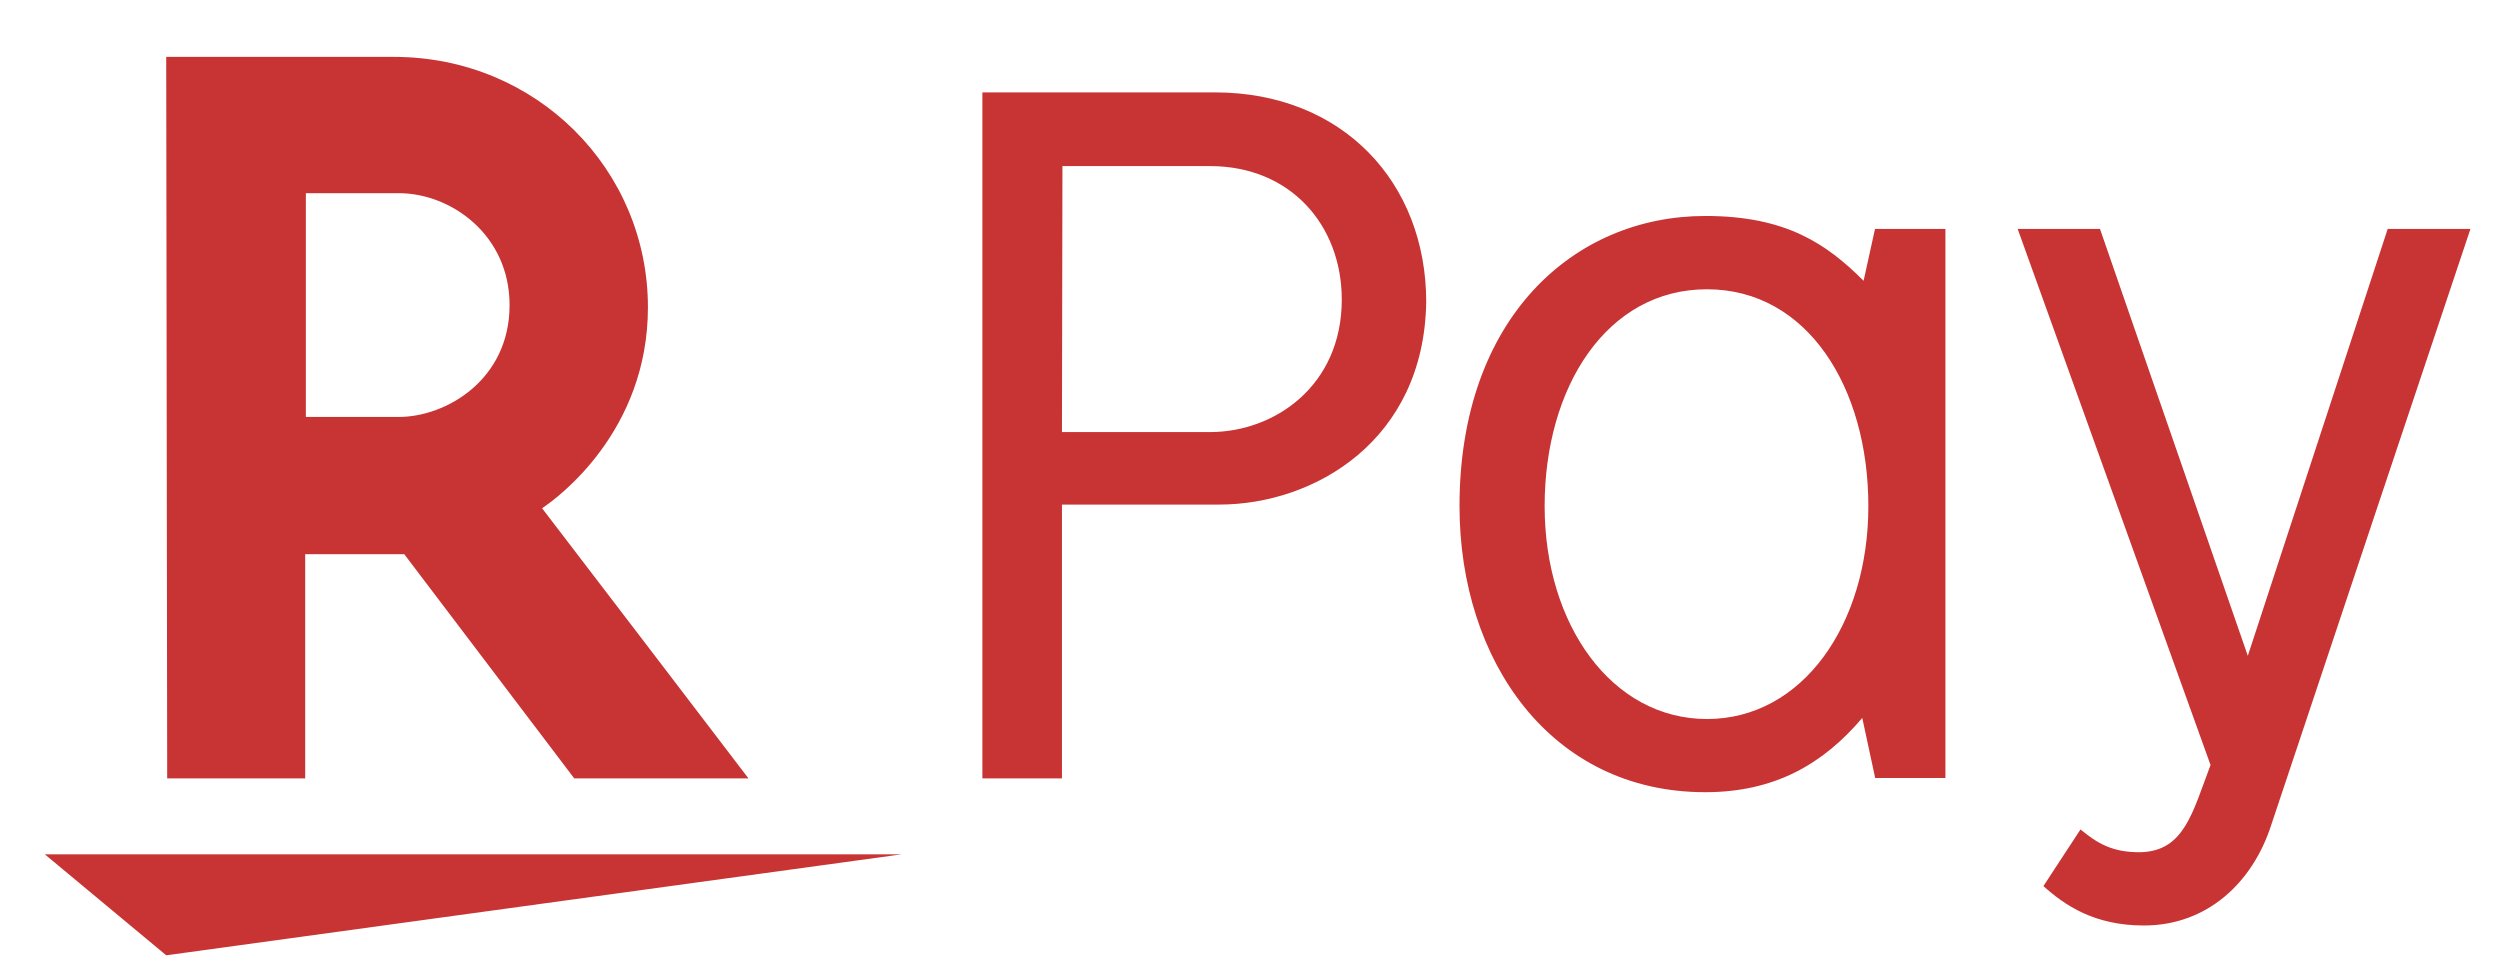 <svg width="41" height="16" viewBox="0 0 41 16" fill="none" xmlns="http://www.w3.org/2000/svg">
<g clip-path="url(#clip0_3603_712)">
<path fill-rule="evenodd" clip-rule="evenodd" d="M33.09 3.755L34.44 3.755L36.864 10.756L39.158 3.755L40.515 3.755C40.515 3.755 37.338 13.253 37.245 13.539C36.942 14.472 36.2 15.178 35.16 15.178C34.346 15.178 33.865 14.848 33.512 14.532C33.601 14.394 34.047 13.717 34.12 13.603C34.38 13.815 34.629 13.986 35.118 13.976C35.821 13.95 35.957 13.328 36.253 12.546L33.09 3.755H33.09ZM31.905 12.759H30.753C30.753 12.759 30.56 11.864 30.541 11.774C29.895 12.536 29.098 12.992 27.965 12.992C25.427 12.992 23.936 10.828 23.936 8.3C23.936 5.212 25.814 3.542 27.965 3.542C29.294 3.541 29.96 4.003 30.563 4.605C30.62 4.351 30.75 3.755 30.75 3.755H31.905V12.759ZM27.994 4.744C29.64 4.744 30.641 6.352 30.641 8.3C30.641 10.248 29.555 11.792 27.995 11.792C26.435 11.792 25.332 10.248 25.332 8.3C25.332 6.352 26.348 4.744 27.994 4.744ZM17.416 12.766H16.111V1.515H19.922C22.018 1.515 23.39 2.991 23.39 4.954C23.354 7.226 21.556 8.275 19.994 8.275H17.416L17.416 12.766ZM19.845 7.086C20.907 7.086 22.005 6.324 22.005 4.914C22.005 3.696 21.167 2.724 19.845 2.724H17.424L17.416 7.086H19.845ZM0.735 14.011H14.787L2.726 15.667L0.735 14.011ZM5.005 12.766H2.742L2.726 0.933H6.461C8.795 0.933 10.626 2.775 10.626 5.041C10.626 7.072 9.153 8.162 8.89 8.335C9.066 8.561 12.272 12.761 12.275 12.766H9.418L6.63 9.089H5.005L5.005 12.766ZM6.539 6.838C7.317 6.838 8.357 6.228 8.357 5.004C8.357 3.849 7.395 3.168 6.539 3.168H5.016V6.838H6.539Z" fill="#C83333"/>
</g>
<defs>
<clipPath id="clip0_3603_712">
<rect width="39.78" height="14.733" fill="white" transform="translate(0.735 0.933)"/>
</clipPath>
</defs>
</svg>
